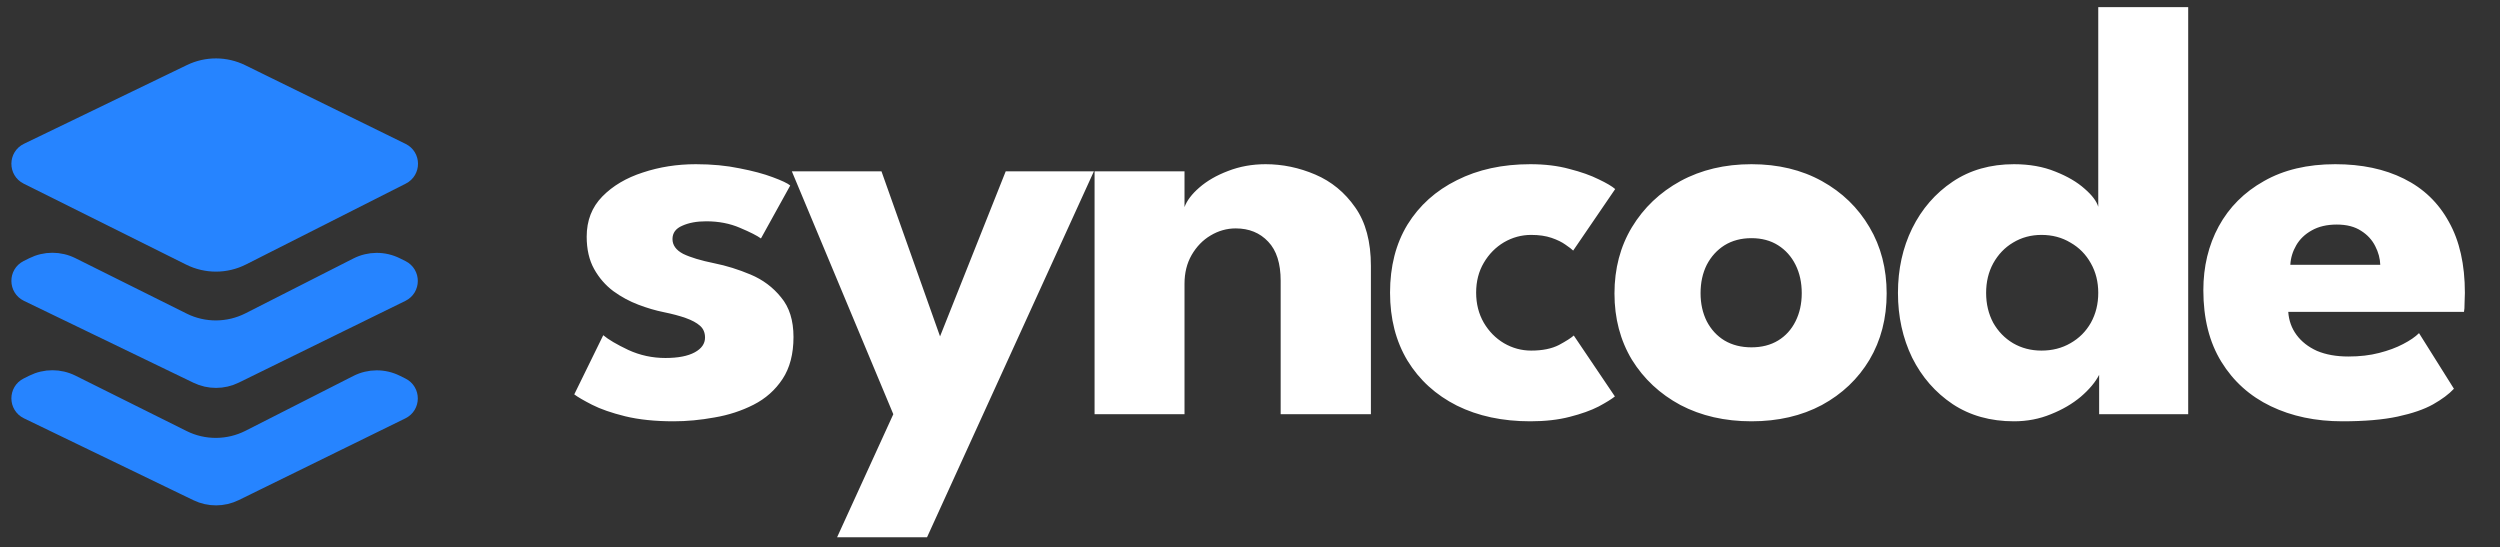 <svg width="169" height="37" viewBox="0 0 169 37" fill="none" xmlns="http://www.w3.org/2000/svg">
<rect x="0" y="0" width="169" height="37" fill="#333333" stroke="none"/>
<path d="M47.04 11.1C48.12 11.1 49.107 11.193 50 11.38C50.893 11.553 51.64 11.753 52.24 11.98C52.853 12.207 53.247 12.393 53.42 12.54L51.44 16.12C51.187 15.933 50.713 15.693 50.02 15.4C49.34 15.107 48.58 14.96 47.74 14.96C47.1 14.96 46.56 15.06 46.12 15.26C45.68 15.447 45.46 15.747 45.46 16.16C45.46 16.573 45.7 16.907 46.18 17.16C46.673 17.4 47.38 17.613 48.3 17.8C49.1 17.96 49.913 18.213 50.74 18.56C51.567 18.907 52.253 19.42 52.8 20.1C53.36 20.767 53.64 21.66 53.64 22.78C53.64 23.927 53.393 24.873 52.9 25.62C52.407 26.367 51.753 26.947 50.94 27.36C50.127 27.773 49.247 28.06 48.3 28.22C47.353 28.393 46.433 28.48 45.54 28.48C44.287 28.48 43.193 28.367 42.26 28.14C41.34 27.913 40.593 27.653 40.02 27.36C39.447 27.067 39.047 26.833 38.82 26.66L40.78 22.66C41.127 22.953 41.693 23.287 42.48 23.66C43.267 24.02 44.1 24.2 44.98 24.2C45.833 24.2 46.493 24.073 46.96 23.82C47.427 23.567 47.66 23.233 47.66 22.82C47.66 22.487 47.547 22.22 47.32 22.02C47.093 21.82 46.773 21.647 46.36 21.5C45.947 21.353 45.447 21.22 44.86 21.1C44.327 20.993 43.76 20.827 43.16 20.6C42.56 20.373 41.993 20.067 41.46 19.68C40.927 19.28 40.493 18.78 40.16 18.18C39.827 17.58 39.66 16.853 39.66 16C39.66 14.907 40.013 14 40.72 13.28C41.427 12.56 42.34 12.02 43.46 11.66C44.58 11.287 45.773 11.1 47.04 11.1ZM63.547 22.74L67.987 11.58H73.948L62.667 36.32H56.587L60.388 28L53.528 11.58H59.587L63.547 22.74ZM85.553 11.1C86.7 11.1 87.82 11.333 88.913 11.8C90.007 12.267 90.907 13.007 91.613 14.02C92.32 15.02 92.673 16.34 92.673 17.98V28H86.573V18.98C86.573 17.807 86.293 16.927 85.733 16.34C85.173 15.74 84.44 15.44 83.533 15.44C82.933 15.44 82.367 15.6 81.833 15.92C81.313 16.227 80.887 16.667 80.553 17.24C80.233 17.8 80.073 18.447 80.073 19.18V28H73.993V11.58H80.073V14C80.233 13.56 80.567 13.12 81.073 12.68C81.593 12.227 82.24 11.853 83.013 11.56C83.8 11.253 84.647 11.1 85.553 11.1ZM103.507 23.7C104.267 23.7 104.893 23.573 105.387 23.32C105.88 23.053 106.213 22.84 106.387 22.68L109.167 26.8C108.953 26.973 108.587 27.2 108.067 27.48C107.547 27.747 106.893 27.98 106.107 28.18C105.333 28.38 104.447 28.48 103.447 28.48C101.567 28.48 99.913 28.127 98.487 27.42C97.06 26.7 95.947 25.687 95.147 24.38C94.36 23.073 93.967 21.54 93.967 19.78C93.967 18.007 94.36 16.473 95.147 15.18C95.947 13.887 97.06 12.887 98.487 12.18C99.913 11.46 101.567 11.1 103.447 11.1C104.433 11.1 105.313 11.207 106.087 11.42C106.873 11.62 107.533 11.853 108.067 12.12C108.6 12.373 108.973 12.593 109.187 12.78L106.347 16.94C106.253 16.847 106.08 16.713 105.827 16.54C105.587 16.367 105.273 16.213 104.887 16.08C104.5 15.947 104.04 15.88 103.507 15.88C102.853 15.88 102.24 16.047 101.667 16.38C101.107 16.713 100.653 17.173 100.307 17.76C99.96 18.347 99.787 19.02 99.787 19.78C99.787 20.54 99.96 21.22 100.307 21.82C100.653 22.407 101.107 22.867 101.667 23.2C102.24 23.533 102.853 23.7 103.507 23.7ZM118.398 28.48C116.598 28.48 114.998 28.113 113.598 27.38C112.211 26.633 111.118 25.613 110.318 24.32C109.531 23.013 109.138 21.52 109.138 19.84C109.138 18.16 109.531 16.667 110.318 15.36C111.118 14.04 112.211 13 113.598 12.24C114.998 11.48 116.598 11.1 118.398 11.1C120.198 11.1 121.784 11.48 123.158 12.24C124.531 13 125.604 14.04 126.378 15.36C127.151 16.667 127.538 18.16 127.538 19.84C127.538 21.52 127.151 23.013 126.378 24.32C125.604 25.613 124.531 26.633 123.158 27.38C121.784 28.113 120.198 28.48 118.398 28.48ZM118.398 23.48C119.091 23.48 119.691 23.327 120.198 23.02C120.704 22.713 121.098 22.28 121.378 21.72C121.658 21.16 121.798 20.527 121.798 19.82C121.798 19.1 121.658 18.46 121.378 17.9C121.098 17.34 120.704 16.9 120.198 16.58C119.691 16.26 119.091 16.1 118.398 16.1C117.704 16.1 117.098 16.26 116.578 16.58C116.071 16.9 115.671 17.34 115.378 17.9C115.098 18.46 114.958 19.1 114.958 19.82C114.958 20.527 115.098 21.16 115.378 21.72C115.671 22.28 116.071 22.713 116.578 23.02C117.098 23.327 117.704 23.48 118.398 23.48ZM136.142 28.48C134.555 28.48 133.175 28.093 132.002 27.32C130.829 26.533 129.915 25.487 129.262 24.18C128.622 22.86 128.302 21.4 128.302 19.8C128.302 18.2 128.622 16.747 129.262 15.44C129.915 14.12 130.829 13.067 132.002 12.28C133.175 11.493 134.555 11.1 136.142 11.1C137.195 11.1 138.129 11.267 138.942 11.6C139.755 11.92 140.415 12.307 140.922 12.76C141.429 13.2 141.735 13.607 141.842 13.98V0.48H147.922V28H141.902V25.34C141.649 25.833 141.235 26.327 140.662 26.82C140.089 27.3 139.415 27.693 138.642 28C137.869 28.32 137.035 28.48 136.142 28.48ZM138.002 23.7C138.735 23.7 139.389 23.533 139.962 23.2C140.549 22.867 141.009 22.407 141.342 21.82C141.675 21.22 141.842 20.547 141.842 19.8C141.842 19.053 141.675 18.387 141.342 17.8C141.009 17.2 140.549 16.733 139.962 16.4C139.389 16.053 138.735 15.88 138.002 15.88C137.295 15.88 136.655 16.053 136.082 16.4C135.522 16.733 135.075 17.2 134.742 17.8C134.422 18.387 134.262 19.053 134.262 19.8C134.262 20.547 134.422 21.22 134.742 21.82C135.075 22.407 135.522 22.867 136.082 23.2C136.655 23.533 137.295 23.7 138.002 23.7ZM154.686 21.08C154.726 21.667 154.912 22.187 155.246 22.64C155.579 23.093 156.039 23.453 156.626 23.72C157.226 23.973 157.932 24.1 158.746 24.1C159.519 24.1 160.212 24.02 160.826 23.86C161.452 23.7 161.992 23.5 162.446 23.26C162.912 23.02 163.272 22.773 163.526 22.52L165.886 26.28C165.552 26.64 165.079 26.993 164.466 27.34C163.866 27.673 163.072 27.947 162.086 28.16C161.099 28.373 159.852 28.48 158.346 28.48C156.532 28.48 154.919 28.14 153.506 27.46C152.092 26.78 150.979 25.78 150.166 24.46C149.352 23.14 148.946 21.527 148.946 19.62C148.946 18.02 149.292 16.58 149.986 15.3C150.692 14.007 151.712 12.987 153.046 12.24C154.379 11.48 155.986 11.1 157.866 11.1C159.652 11.1 161.199 11.427 162.506 12.08C163.826 12.733 164.839 13.707 165.546 15C166.266 16.28 166.626 17.88 166.626 19.8C166.626 19.907 166.619 20.12 166.606 20.44C166.606 20.76 166.592 20.973 166.566 21.08H154.686ZM160.906 17.9C160.892 17.473 160.779 17.053 160.566 16.64C160.352 16.213 160.032 15.867 159.606 15.6C159.179 15.32 158.632 15.18 157.966 15.18C157.299 15.18 156.732 15.313 156.266 15.58C155.812 15.833 155.466 16.167 155.226 16.58C154.986 16.993 154.852 17.433 154.826 17.9H160.906Z" fill="white"/>
<path d="M1.835 10.172L12.857 4.847C13.964 4.312 15.255 4.316 16.359 4.858L27.198 10.175C27.939 10.538 27.945 11.592 27.209 11.965L16.403 17.432C15.275 18.002 13.944 18.006 12.813 17.443L1.824 11.968C1.08 11.597 1.087 10.534 1.835 10.172Z" fill="#2684FF"/>
<path d="M2.204 17.902L1.824 18.091C1.08 18.462 1.087 19.525 1.835 19.887L13.296 25.424C14.126 25.825 15.094 25.822 15.922 25.416L27.184 19.891C27.928 19.526 27.931 18.467 27.19 18.098L26.809 17.909C25.959 17.485 24.959 17.489 24.112 17.92L16.824 21.625C15.438 22.33 13.79 22.341 12.397 21.647L4.88 17.902C4.037 17.482 3.047 17.482 2.204 17.902Z" fill="#2684FF"/>
<path d="M2.204 25.843L1.824 26.032C1.08 26.403 1.087 27.466 1.835 27.828L13.296 33.365C14.126 33.766 15.094 33.763 15.922 33.357L27.184 27.832C27.928 27.467 27.931 26.409 27.19 26.039L26.809 25.85C25.959 25.426 24.959 25.43 24.112 25.861L16.824 29.566C15.438 30.271 13.79 30.282 12.397 29.588L4.88 25.843C4.037 25.423 3.047 25.423 2.204 25.843Z" fill="#2684FF"/>
<path d="M1.835 10.172L12.857 4.847C13.964 4.312 15.255 4.316 16.359 4.858L27.198 10.175C27.939 10.538 27.945 11.592 27.209 11.965L16.403 17.432C15.275 18.002 13.944 18.006 12.813 17.443L1.824 11.968C1.08 11.597 1.087 10.534 1.835 10.172Z" stroke="#2684FF" stroke-linejoin="round"/>
<path d="M2.204 17.902L1.824 18.091C1.08 18.462 1.087 19.525 1.835 19.887L13.296 25.424C14.126 25.825 15.094 25.822 15.922 25.416L27.184 19.891C27.928 19.526 27.931 18.467 27.19 18.098L26.809 17.909C25.959 17.485 24.959 17.489 24.112 17.92L16.824 21.625C15.438 22.33 13.79 22.341 12.397 21.647L4.88 17.902C4.037 17.482 3.047 17.482 2.204 17.902Z" stroke="#2684FF" stroke-linejoin="round"/>
<path d="M2.204 25.843L1.824 26.032C1.08 26.403 1.087 27.466 1.835 27.828L13.296 33.365C14.126 33.766 15.094 33.763 15.922 33.357L27.184 27.832C27.928 27.467 27.931 26.409 27.19 26.039L26.809 25.85C25.959 25.426 24.959 25.43 24.112 25.861L16.824 29.566C15.438 30.271 13.79 30.282 12.397 29.588L4.88 25.843C4.037 25.423 3.047 25.423 2.204 25.843Z" stroke="#2684FF" stroke-linejoin="round"/>
</svg>
